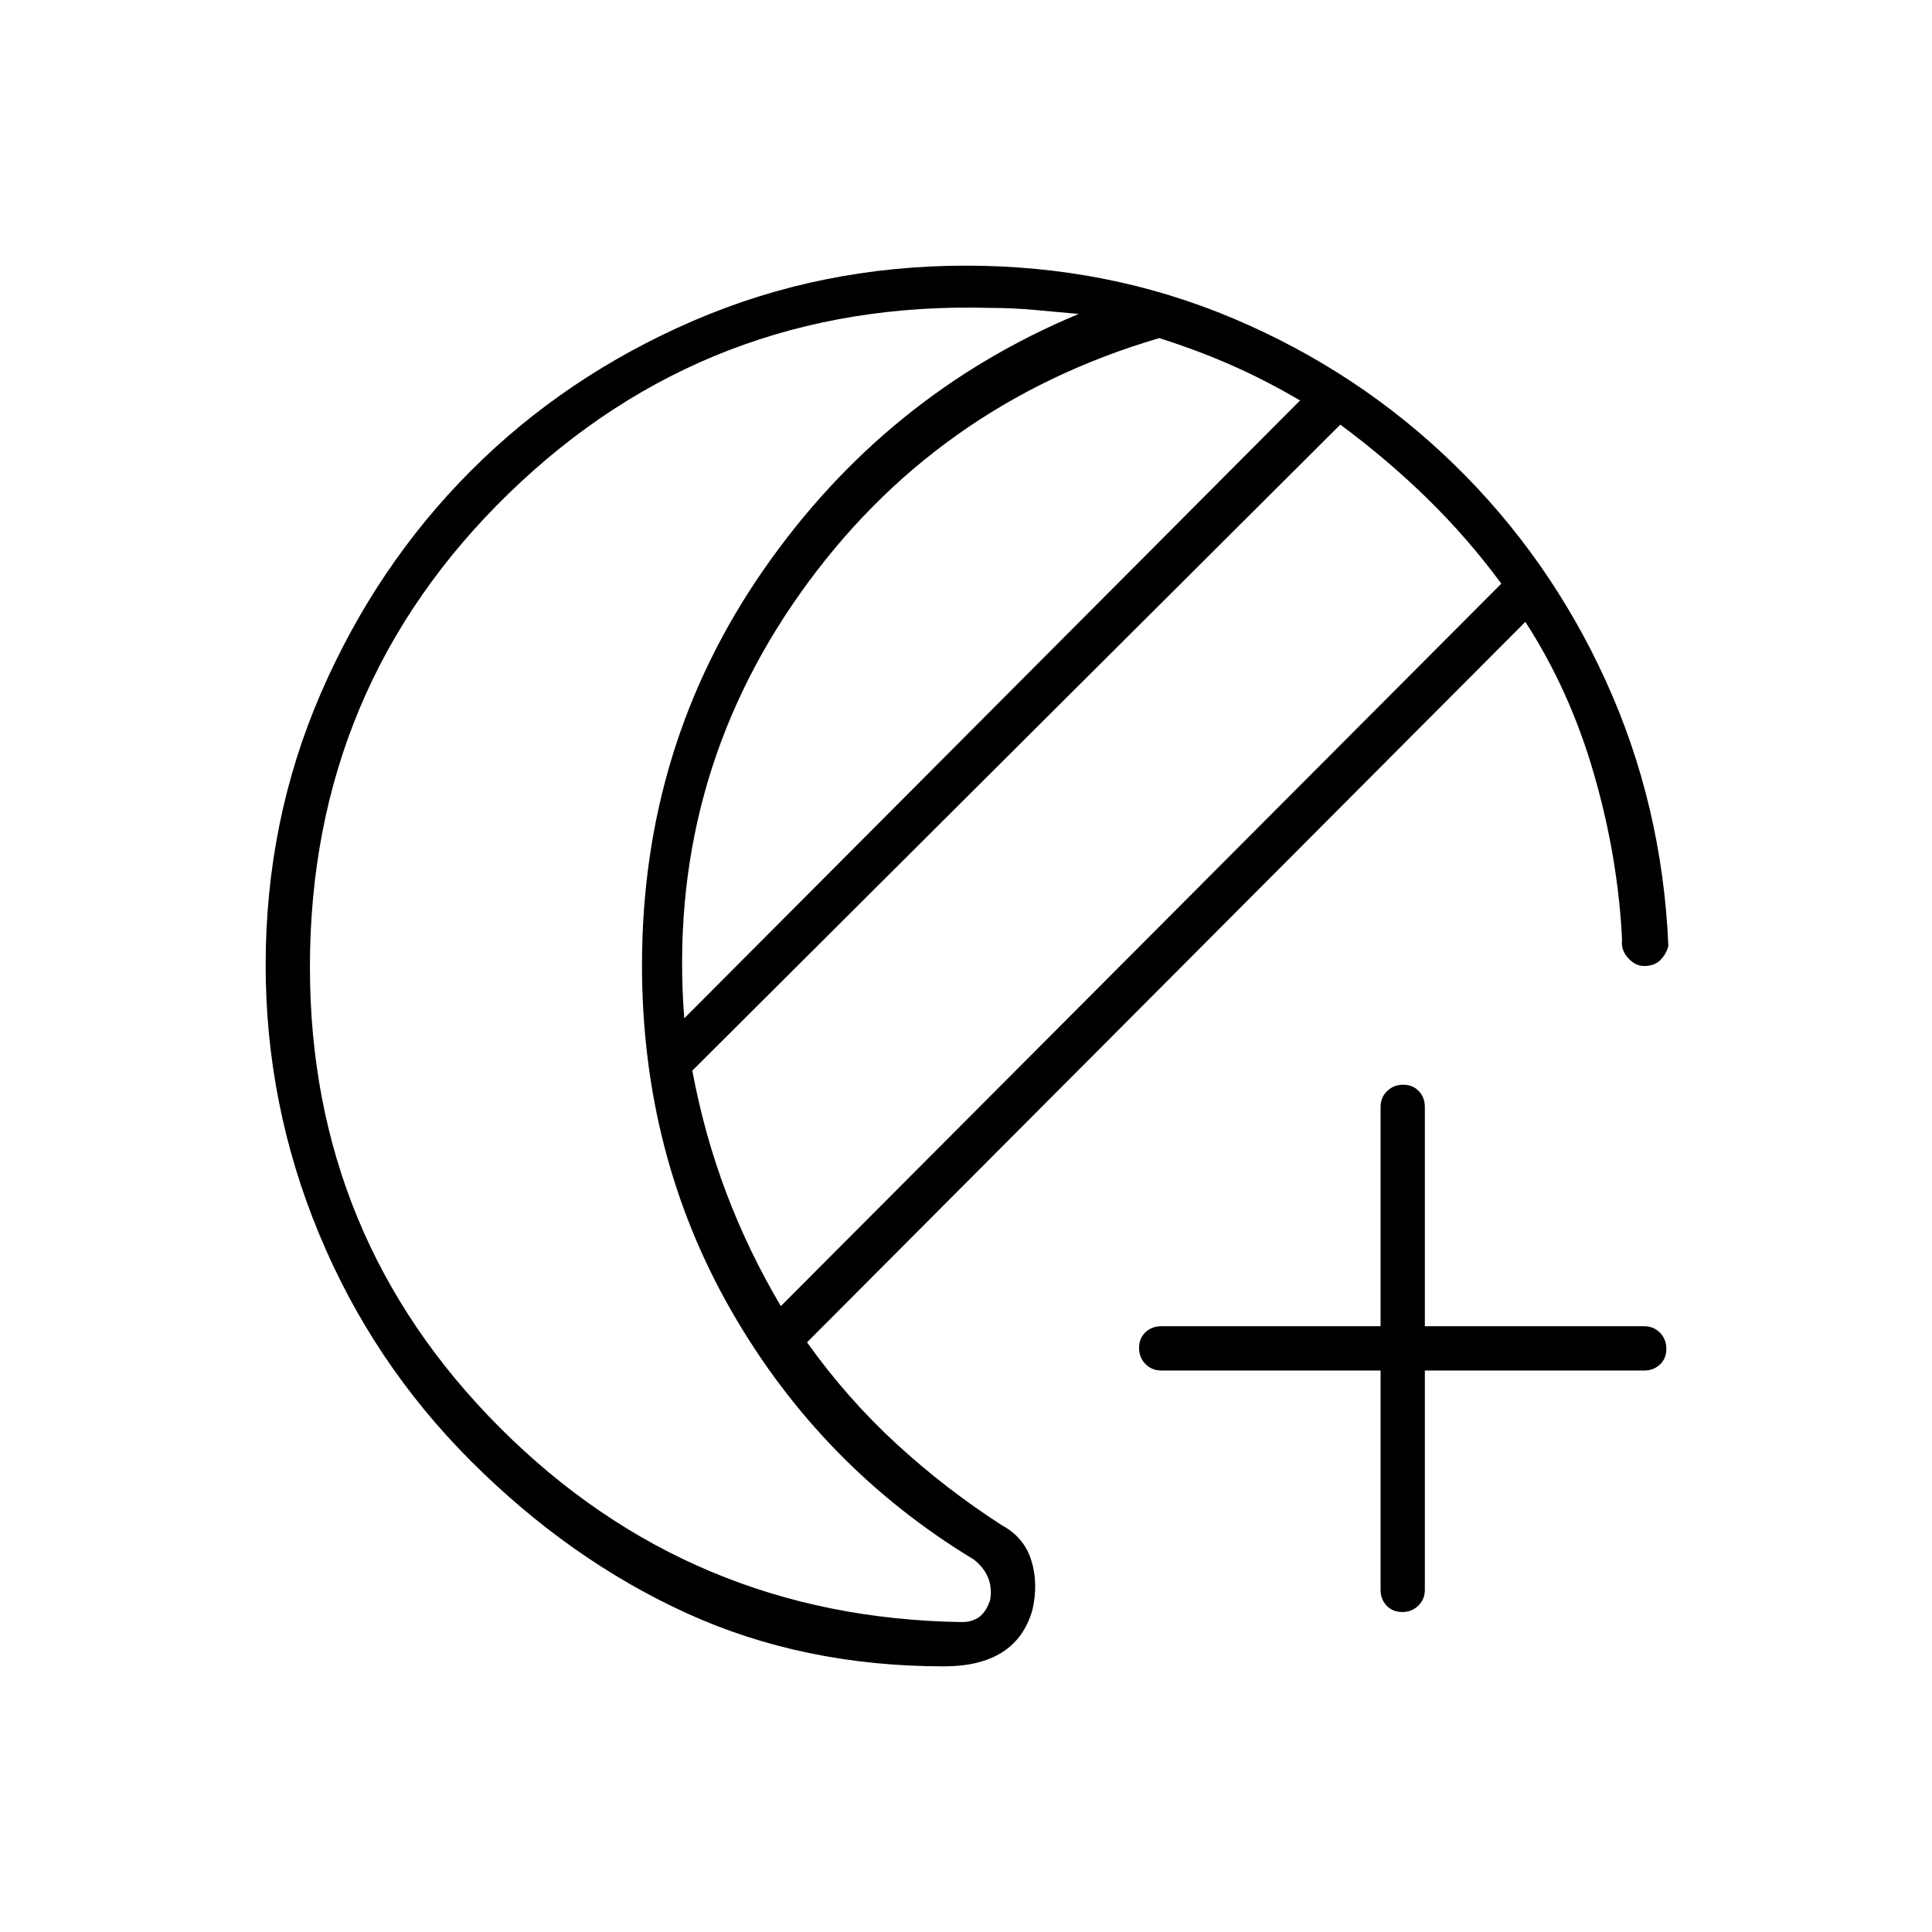 <svg xmlns="http://www.w3.org/2000/svg" width="48" height="48" viewBox="0 -960 960 960"><path d="M696.77-159q-4.77 0-7.77-3.16-3-3.17-3-7.84v-109H577q-4.67 0-7.84-3.23-3.16-3.23-3.16-8t3.16-7.77q3.17-3 7.84-3h109v-109q0-4.68 3.23-7.84t8-3.16q4.77 0 7.77 3.16t3 7.84v109h109q4.67 0 7.84 3.23 3.16 3.23 3.16 8t-3.16 7.77q-3.17 3-7.84 3H708v109q0 4.67-3.23 7.84-3.23 3.16-8 3.16ZM469-132q-70 0-128-26.5T234-234q-49-49-75.5-113T132-480.39q0-71.98 27.5-135.3Q187-679 233.95-726.05q46.95-47.06 110.42-74.5Q407.84-828 480-828q70.76 0 132.89 26.27 62.14 26.27 109.63 72.5Q770-683 798-621.5 826-560 829-490q-1 4-3.93 7-2.92 3-8.07 3-4.53 0-8.1-4.06-3.58-4.06-2.9-8.94-2-41-14-82.5T757.93-651L401-293q20 28 44.5 50.5T498-202q11 6 14.5 17.5t.5 24.5q-4 14-15 21t-29 7Zm-81-179 358-359q-17-23-37-42.5T666-749L344-428q6 32 17 61t27 56Zm-48-143 306-307q-17-10-34-17.5T576-792q-112 33-178.5 127T340-454Zm-186-25.48Q154-345 248.5-250.5T478-154q5 0 8.5-2.5t5.5-8.5q1-6-1-11t-7-9q-76-46-120.5-123.5t-44.5-172Q319-590 379.5-677T536-804l-22-2q-11-1-22-1-140-4-239 92t-99 235.52ZM574-493Z"/></svg>